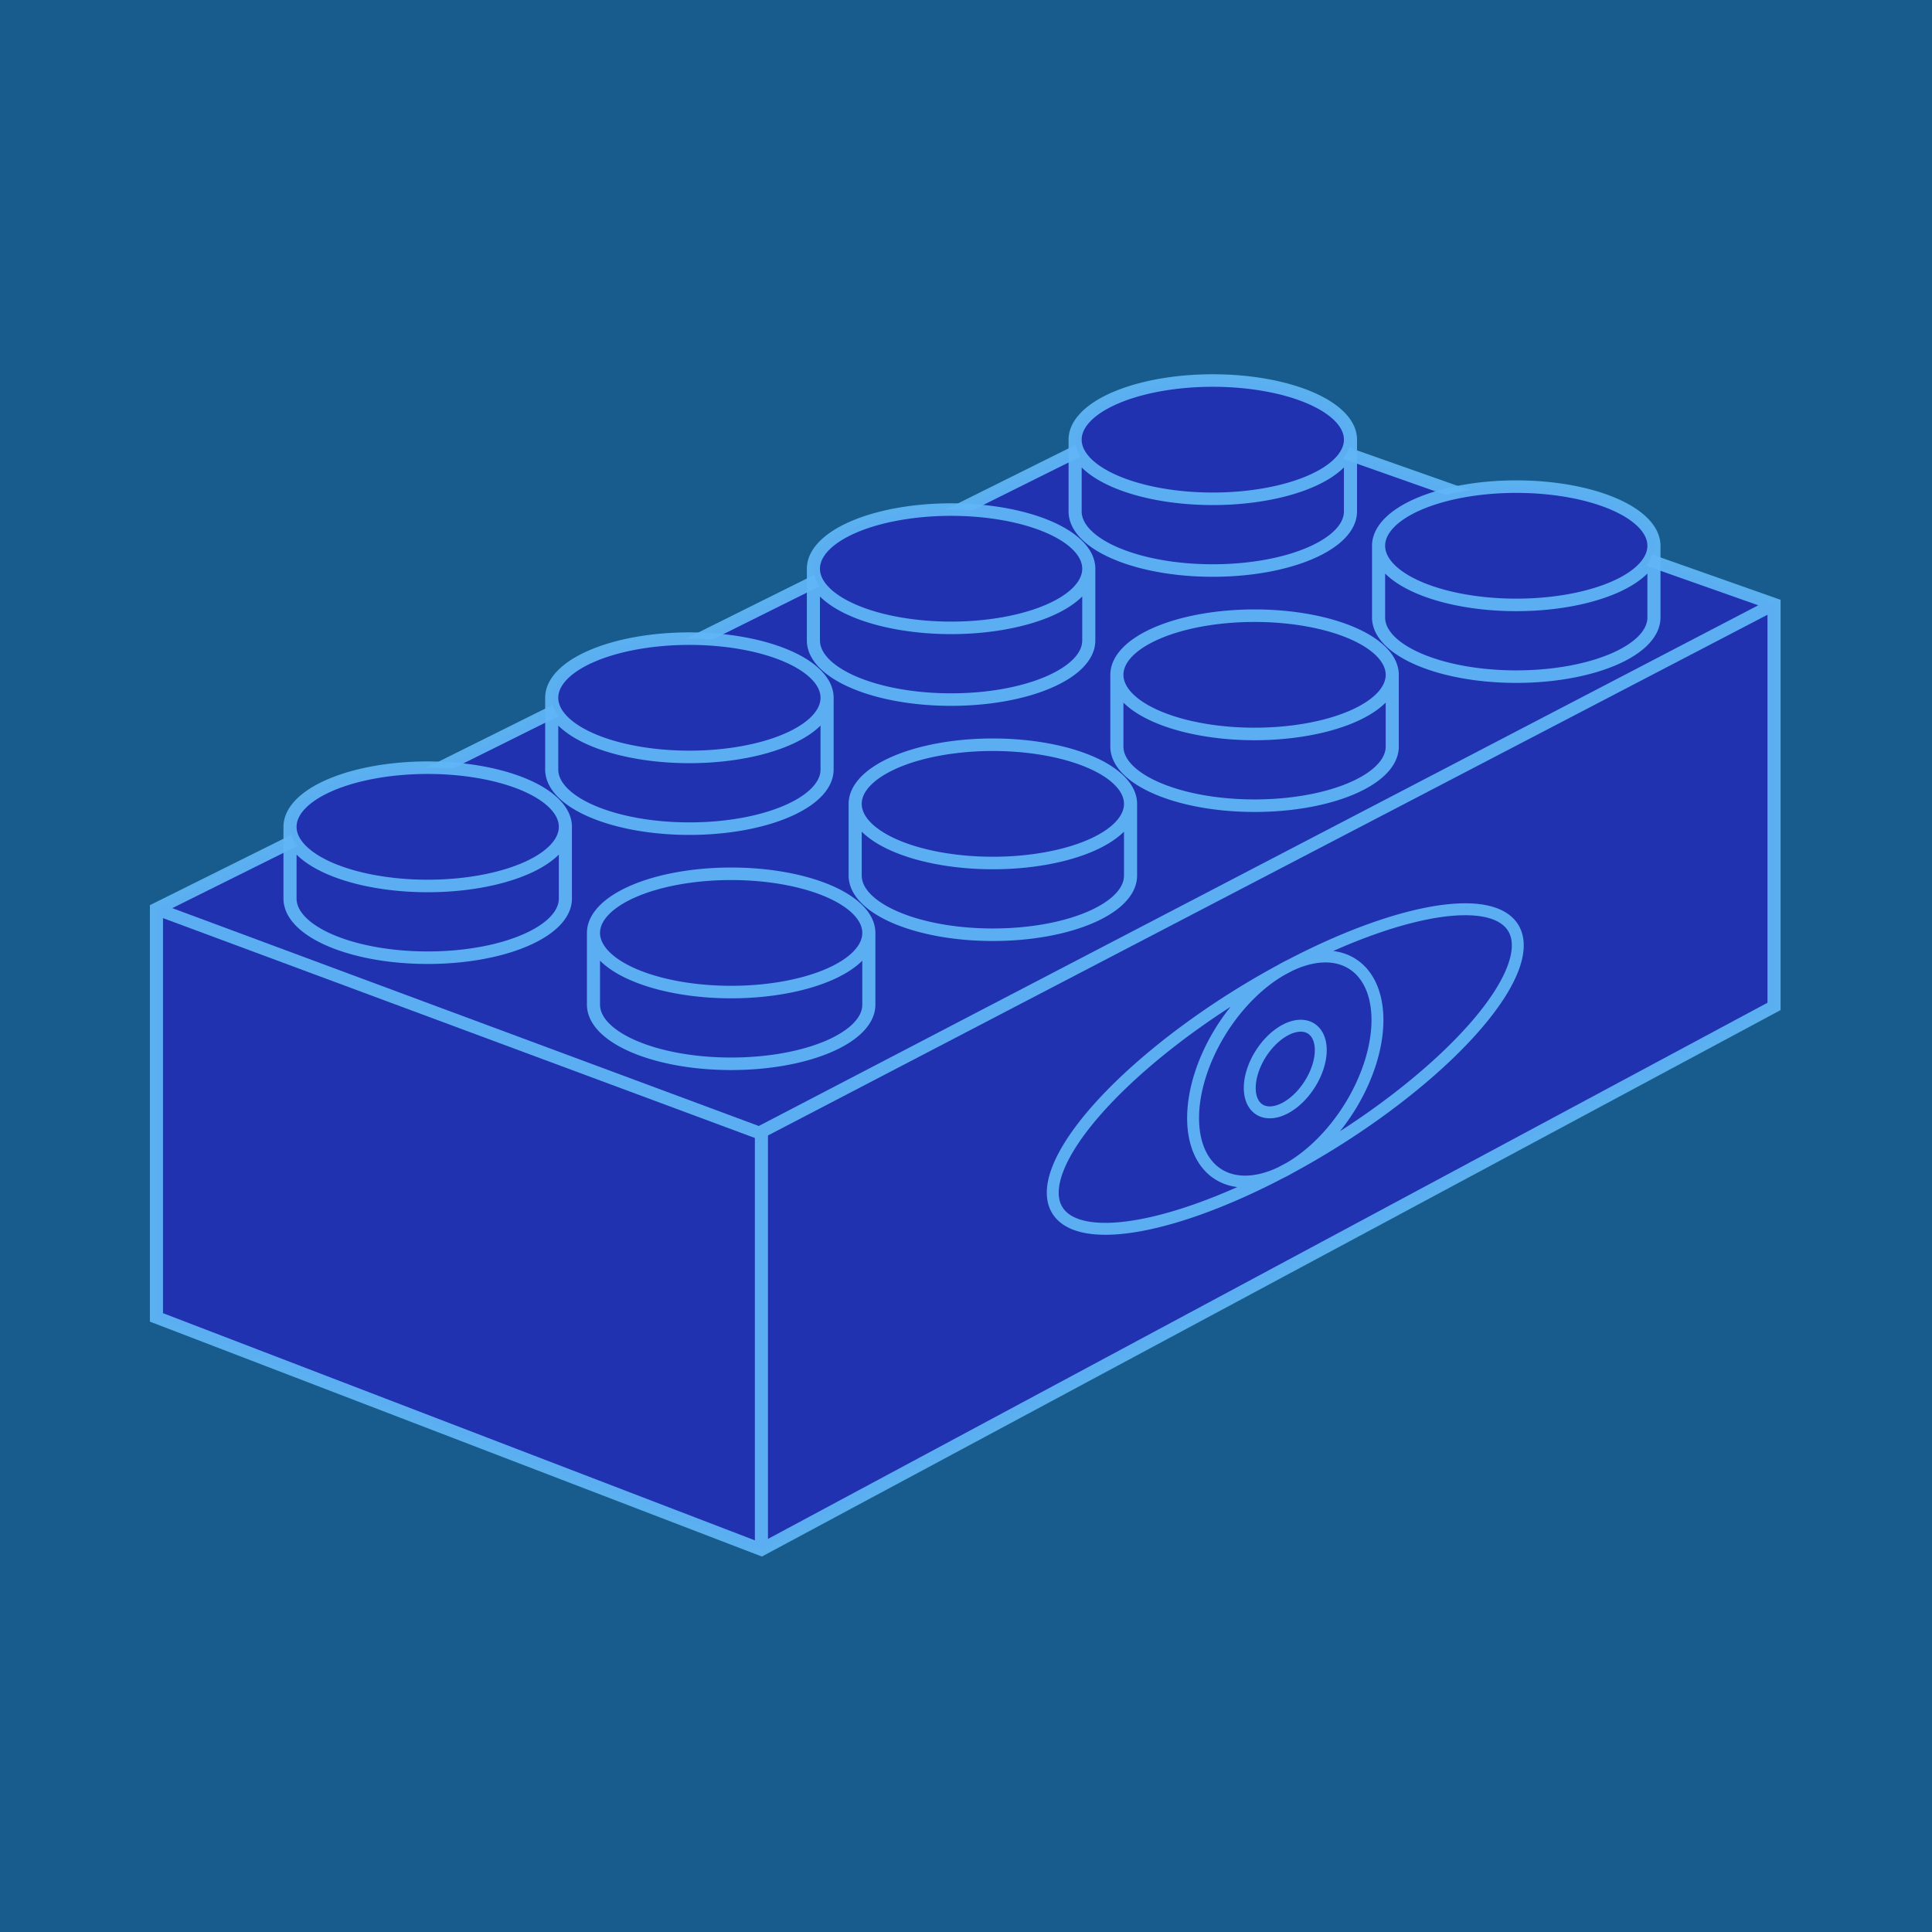 <?xml version="1.0" encoding="UTF-8" standalone="no"?>
<!-- Created with Inkscape (http://www.inkscape.org/) -->

<svg
   xmlns:dc="http://purl.org/dc/elements/1.1/"
   xmlns:cc="http://creativecommons.org/ns#"
   xmlns:rdf="http://www.w3.org/1999/02/22-rdf-syntax-ns#"
   xmlns:svg="http://www.w3.org/2000/svg"
   xmlns="http://www.w3.org/2000/svg"
   xmlns:xlink="http://www.w3.org/1999/xlink"
   xmlns:sodipodi="http://sodipodi.sourceforge.net/DTD/sodipodi-0.dtd"
   xmlns:inkscape="http://www.inkscape.org/namespaces/inkscape"
   width="1024"
   height="1024"
   viewBox="0 0 270.933 270.933"
   version="1.1"
   id="svg8"
   inkscape:version="0.92.5 (2060ec1f9f, 2020-04-08)"
   sodipodi:docname="icon.svg">
  <defs
     id="defs2" />
  <sodipodi:namedview
     id="base"
     pagecolor="#ffffff"
     bordercolor="#666666"
     borderopacity="1.0"
     inkscape:pageopacity="0.0"
     inkscape:pageshadow="2"
     inkscape:zoom="0.35355339"
     inkscape:cx="700.75446"
     inkscape:cy="449.16451"
     inkscape:document-units="mm"
     inkscape:current-layer="layer1"
     showgrid="false"
     units="px"
     inkscape:window-width="1920"
     inkscape:window-height="1028"
     inkscape:window-x="0"
     inkscape:window-y="28"
     inkscape:window-maximized="1" />
  <g
     inkscape:label="Layer 1"
     inkscape:groupmode="layer"
     id="layer1"
     transform="translate(0,-26.067)">
    <rect
       style="fill:#095286;fill-opacity:0.941;stroke:none;stroke-width:0.518;stroke-miterlimit:4;stroke-dasharray:none;stroke-opacity:0.941"
       id="rect1414"
       width="270.933"
       height="270.933"
       x="0"
       y="26.067" />
    <g
       id="g1467"
       style="stroke:#60b6f6;stroke-opacity:0.941"
       transform="matrix(1.053,0,0,1.053,-7.234,-8.626)">
      <g
         style="stroke:#60b6f6;stroke-width:1.142;stroke-miterlimit:4;stroke-dasharray:none;stroke-opacity:0.941"
         transform="matrix(1.528,0,0,1.461,-66.436,-44.948)"
         id="g1412">
        <path
           inkscape:connector-curvature="0"
           id="path830"
           style="fill:#2032b0;fill-opacity:1;stroke:#60b6f6;stroke-width:1.142;stroke-linecap:butt;stroke-linejoin:miter;stroke-miterlimit:4;stroke-dasharray:none;stroke-opacity:0.941"
           d="m 114.338,156.582 v 37.987 m -52.728,-58.397 52.539,20.411 88.446,-48.192 M 61.61,136.171 v 37.231 l 52.728,21.167 88.257,-49.515 2.4e-4,-36.664 -51.216,-18.899 z" />
        <path
           id="path870"
           style="fill:#2032b0;fill-opacity:1;stroke:#60b6f6;stroke-width:1.142;stroke-linecap:butt;stroke-linejoin:miter;stroke-miterlimit:4;stroke-dasharray:none;stroke-opacity:0.941"
           d="m 97.252,128.669 v 6.615 m -24,-6.615 v 6.615 m 24,-6.599 a 12,5.391 0 0 1 -12,5.391 12,5.391 0 0 1 -12,-5.391 12,5.391 0 0 1 12,-5.391 12,5.391 0 0 1 12,5.391 z m -6e-4,6.539 c -2.7e-4,2.977 -5.372,5.39 -11.999,5.39 -6.627,7e-5 -11.999,-2.413 -12,-5.39"
           inkscape:connector-curvature="0"
           inkscape:tile-cx="85.251899"
           inkscape:tile-cy="105.88735"
           inkscape:tile-w="24.264888"
           inkscape:tile-h="17.584223"
           inkscape:tile-x0="73.119455"
           inkscape:tile-y0="97.095237" />
        <use
           height="100%"
           width="100%"
           x="0"
           y="0"
           inkscape:tiled-clone-of="#path870"
           xlink:href="#path870"
           transform="translate(22.809,-11.764)"
           id="use1325"
           style="fill:#2032b0;fill-opacity:1;stroke:#60b6f6;stroke-width:1.142;stroke-miterlimit:4;stroke-dasharray:none;stroke-opacity:0.941" />
        <use
           height="100%"
           width="100%"
           x="0"
           y="0"
           inkscape:tiled-clone-of="#path870"
           xlink:href="#path870"
           transform="translate(45.618,-23.528)"
           id="use1327"
           style="fill:#2032b0;fill-opacity:1;stroke:#60b6f6;stroke-width:1.142;stroke-miterlimit:4;stroke-dasharray:none;stroke-opacity:0.941" />
        <use
           height="100%"
           width="100%"
           x="0"
           y="0"
           inkscape:tiled-clone-of="#path870"
           xlink:href="#path870"
           transform="translate(68.427,-35.292)"
           id="use1329"
           style="fill:#2032b0;fill-opacity:1;stroke:#60b6f6;stroke-width:1.142;stroke-miterlimit:4;stroke-dasharray:none;stroke-opacity:0.941" />
        <use
           height="100%"
           width="100%"
           x="0"
           y="0"
           inkscape:tiled-clone-of="#path870"
           xlink:href="#path870"
           transform="translate(26.449,9.671)"
           id="use1331"
           style="fill:#2032b0;fill-opacity:1;stroke:#60b6f6;stroke-width:1.142;stroke-miterlimit:4;stroke-dasharray:none;stroke-opacity:0.941" />
        <use
           height="100%"
           width="100%"
           x="0"
           y="0"
           inkscape:tiled-clone-of="#path870"
           xlink:href="#path870"
           transform="translate(49.258,-2.093)"
           id="use1333"
           style="fill:#2032b0;fill-opacity:1;stroke:#60b6f6;stroke-width:1.142;stroke-miterlimit:4;stroke-dasharray:none;stroke-opacity:0.941" />
        <use
           height="100%"
           width="100%"
           x="0"
           y="0"
           inkscape:tiled-clone-of="#path870"
           xlink:href="#path870"
           transform="translate(72.067,-13.856)"
           id="use1335"
           style="fill:#2032b0;fill-opacity:1;stroke:#60b6f6;stroke-width:1.142;stroke-miterlimit:4;stroke-dasharray:none;stroke-opacity:0.941" />
        <use
           height="100%"
           width="100%"
           x="0"
           y="0"
           inkscape:tiled-clone-of="#path870"
           xlink:href="#path870"
           transform="translate(94.876,-25.62)"
           id="use1337"
           style="fill:#2032b0;fill-opacity:1;stroke:#60b6f6;stroke-width:1.142;stroke-miterlimit:4;stroke-dasharray:none;stroke-opacity:0.941" />
      </g>
      <path
         inkscape:connector-curvature="0"
         d="m 182.765,172.803 a 3.839,6.396 32.663 0 1 -4.729,7.707 3.839,6.396 32.663 0 1 -4.729,-2.678 3.839,6.396 32.663 0 1 4.729,-7.707 3.839,6.396 32.663 0 1 4.729,2.678 z m 26.237,-13.95 a 11.69,35.707 58.198 0 1 -30.965,29.944 11.69,35.707 58.198 0 1 -30.965,2.985 11.69,35.707 58.198 0 1 30.965,-29.944 11.69,35.707 58.198 0 1 30.965,-2.985 z m -18.689,9.937 a 9.972,16.612 32.61 0 1 -12.276,20.021 9.972,16.612 32.61 0 1 -12.276,-6.966 9.972,16.612 32.61 0 1 12.276,-20.021 9.972,16.612 32.61 0 1 12.276,6.966 z"
         style="fill:none;fill-opacity:0.941;stroke:#60b6f6;stroke-width:1.587;stroke-miterlimit:4;stroke-dasharray:none;stroke-opacity:0.941"
         id="circle1420" />
    </g>
  </g>
</svg>
